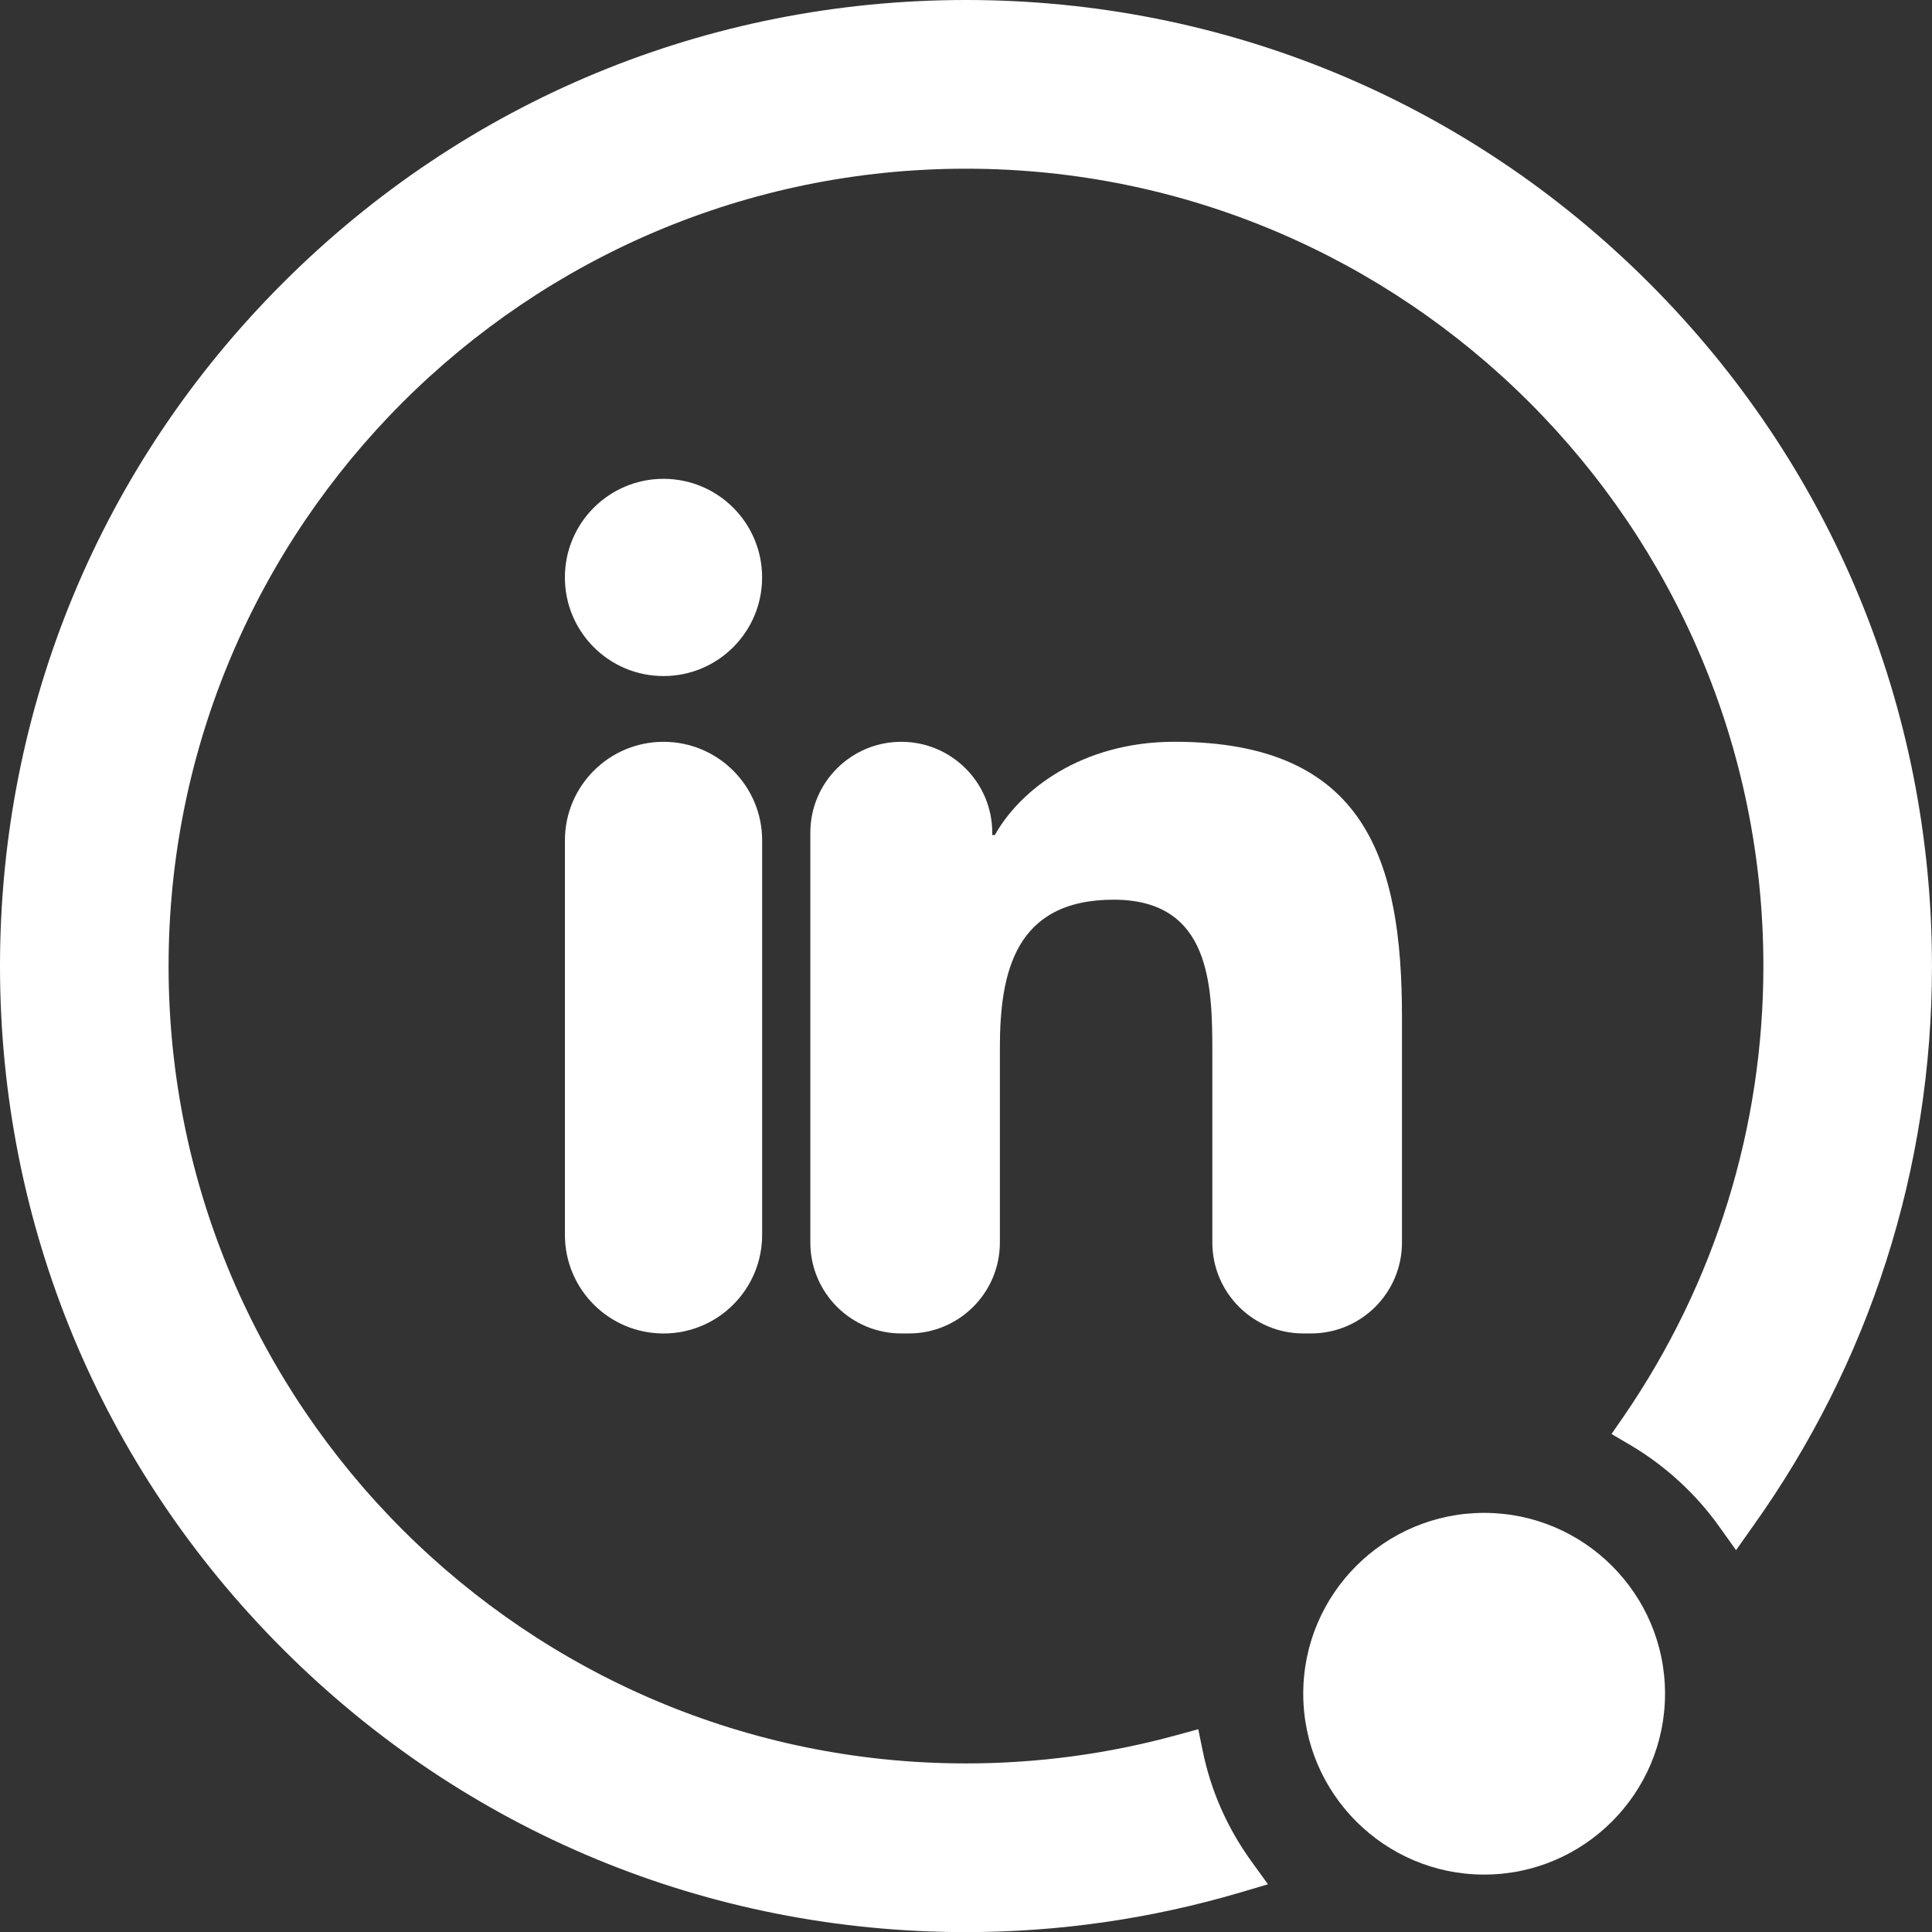 <?xml version="1.0" encoding="utf-8"?>
<!-- Generator: Adobe Illustrator 16.0.0, SVG Export Plug-In . SVG Version: 6.00 Build 0)  -->
<!DOCTYPE svg PUBLIC "-//W3C//DTD SVG 1.1//EN" "http://www.w3.org/Graphics/SVG/1.1/DTD/svg11.dtd">
<svg version="1.1" id="Layer_1" xmlns="http://www.w3.org/2000/svg" xmlns:xlink="http://www.w3.org/1999/xlink" x="0px" y="0px"
	 width="67.729px" height="67.733px" viewBox="0 0 67.729 67.733" enable-background="new 0 0 67.729 67.733" xml:space="preserve">
<rect x="0" y="0" width="67.729" height="67.733" fill="#333333" stroke="none"/>
<g>
	<g>
		<g>
			<path fill="#FFFFFF" d="M57.812,9.921C51.417,3.526,42.912,0,33.865,0S16.312,3.526,9.917,9.921C3.519,16.315,0,24.821,0,33.868
				c0,9.043,3.519,17.549,9.917,23.943c6.395,6.398,14.9,9.922,23.947,9.922c3.265,0,6.5-0.47,9.614-1.389l0.973-0.288l-0.594-0.821
				c-0.84-1.169-1.411-2.467-1.695-3.859l-0.155-0.756l-0.742,0.203c-2.406,0.662-4.896,0.996-7.401,0.996
				c-15.411,0-27.954-12.54-27.954-27.951c0-15.415,12.543-27.954,27.954-27.954s27.954,12.539,27.954,27.954
				c0,5.653-1.691,11.105-4.885,15.768l-0.439,0.635l0.666,0.391c1.214,0.719,2.293,1.705,3.11,2.855l0.59,0.826l0.583-0.826
				c4.113-5.758,6.285-12.551,6.285-19.648C67.729,24.821,64.207,16.315,57.812,9.921"/>
			<path fill="#FFFFFF" d="M52.029,53.036c-3.496,0-6.342,2.842-6.342,6.338s2.846,6.342,6.342,6.342s6.341-2.846,6.341-6.342
				S55.525,53.036,52.029,53.036"/>
		</g>
	</g>
	<g>
		<path fill="#FFFFFF" d="M31.596,26.005L31.596,26.005c1.761,0,3.189,1.428,3.189,3.189v0.08h0.091
			c0.887-1.592,3.059-3.27,6.296-3.27c6.731,0,7.976,4.191,7.976,9.643v7.91c0,1.762-1.428,3.189-3.189,3.189h-0.27
			c-1.761,0-3.189-1.428-3.189-3.189v-6.651c0-2.347-0.048-5.366-3.458-5.366c-3.462,0-3.99,2.556-3.99,5.195v6.822
			c0,1.762-1.428,3.189-3.189,3.189h-0.267c-1.761,0-3.189-1.428-3.189-3.189V29.194C28.407,27.433,29.834,26.005,31.596,26.005z"/>
		<path fill="#FFFFFF" d="M23.261,26.005L23.261,26.005c1.909,0,3.457,1.548,3.457,3.457V43.29c0,1.909-1.547,3.457-3.457,3.457l0,0
			c-1.909,0-3.457-1.548-3.457-3.457V29.462C19.804,27.553,21.352,26.005,23.261,26.005z"/>
		<path fill="#FFFFFF" d="M26.717,20.243c0,1.91-1.547,3.457-3.457,3.457c-1.91,0-3.457-1.547-3.457-3.457
			c0-1.909,1.547-3.457,3.457-3.457C25.17,16.786,26.717,18.334,26.717,20.243z"/>
	</g>
</g>
</svg>
